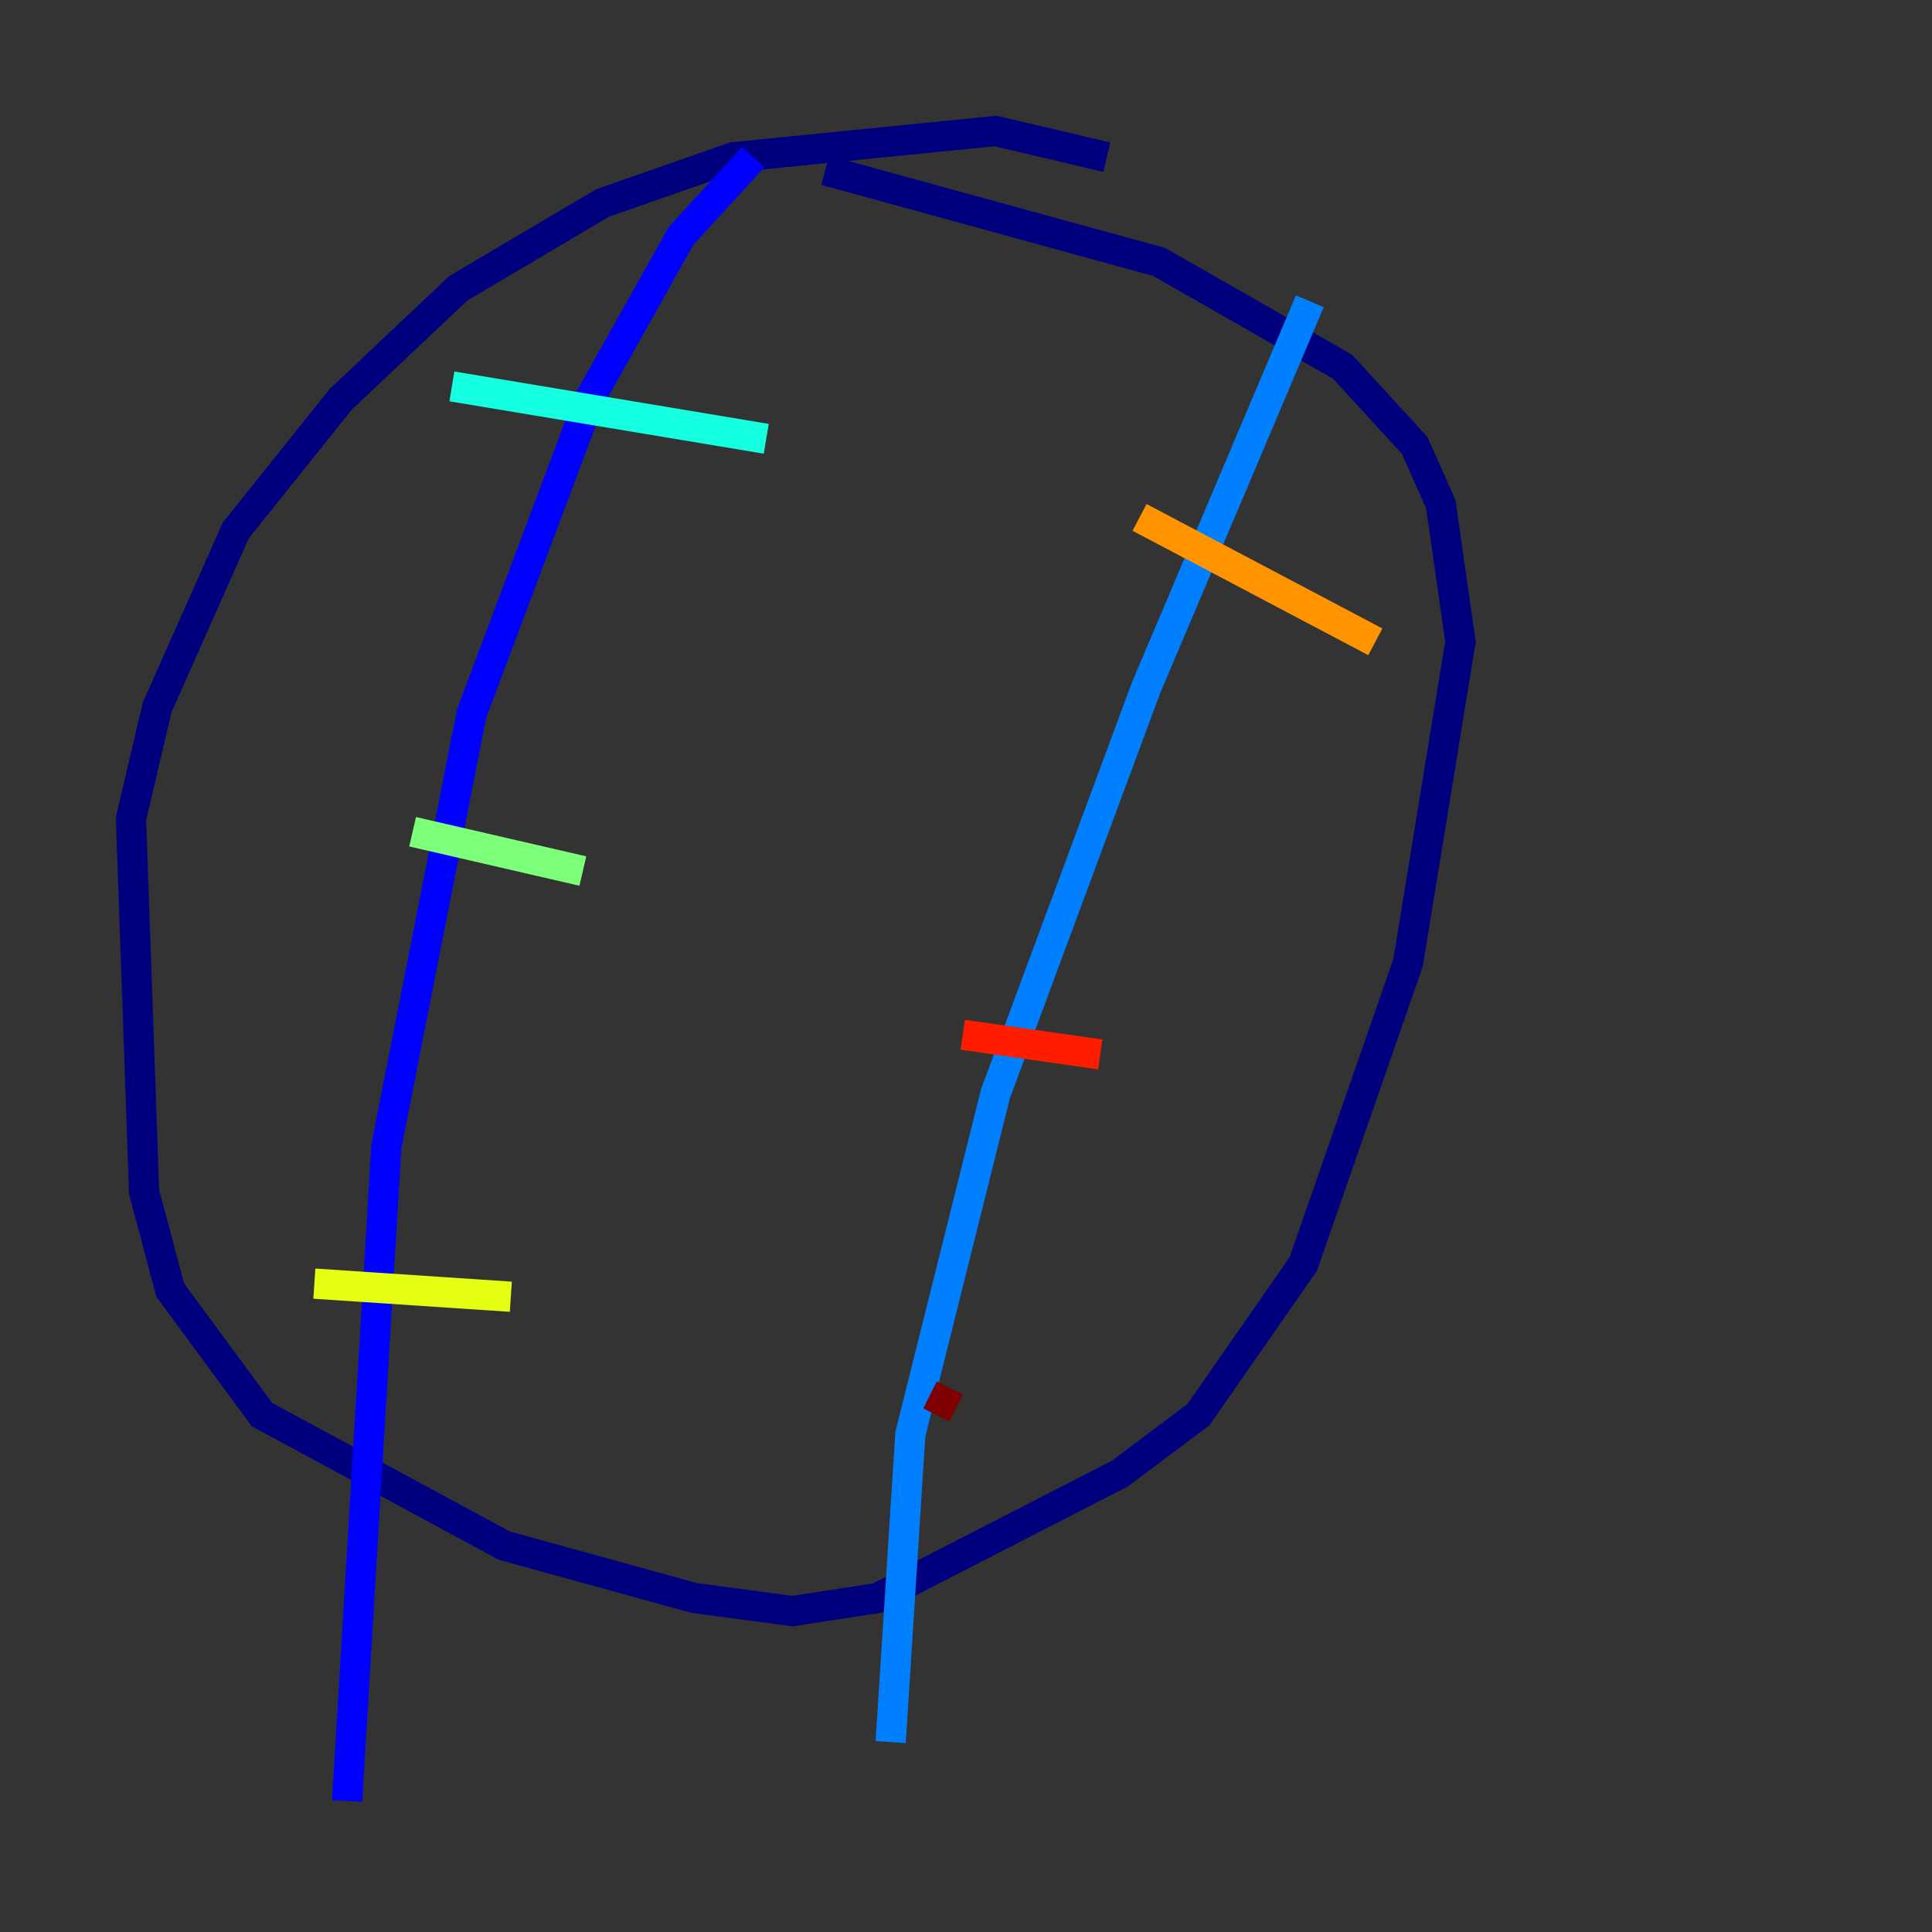 <?xml version="1.0" encoding="utf-8" ?>
<svg baseProfile="tiny" height="128" version="1.2" viewBox="0,0,128,128" width="128" xmlns="http://www.w3.org/2000/svg" xmlns:ev="http://www.w3.org/2001/xml-events" xmlns:xlink="http://www.w3.org/1999/xlink"><rect x="0" y="0" width="128" height="128" fill="#333333" stroke="none"/><defs /><polyline fill="none" points="73.329,10.414 65.953,8.678 48.597,10.414 39.919,13.451 30.373,19.091 22.563,26.468 15.62,35.146 10.414,46.861 8.678,54.237 9.546,78.969 11.281,85.478 17.356,93.722 33.41,102.4 45.993,105.871 52.502,106.739 58.142,105.871 74.197,97.627 79.403,93.722 86.346,83.742 93.288,63.783 96.759,42.522 95.458,33.41 93.722,29.505 88.949,24.298 76.8,17.356 54.671,11.281" stroke="#00007f" stroke-width="2" /><polyline fill="none" points="49.898,10.414 45.125,15.62 39.051,26.468 31.241,47.295 25.6,75.932 22.997,119.322" stroke="#0000ff" stroke-width="2" /><polyline fill="none" points="86.78,19.959 75.932,45.559 65.953,72.461 60.312,95.024 59.01,115.417" stroke="#0080ff" stroke-width="2" /><polyline fill="none" points="29.939,25.6 50.766,29.071" stroke="#15ffe1" stroke-width="2" /><polyline fill="none" points="27.336,55.105 38.617,57.709" stroke="#7cff79" stroke-width="2" /><polyline fill="none" points="20.827,85.044 33.844,85.912" stroke="#e4ff12" stroke-width="2" /><polyline fill="none" points="75.498,34.278 91.119,42.522" stroke="#ff9400" stroke-width="2" /><polyline fill="none" points="63.783,68.556 72.895,69.858" stroke="#ff1d00" stroke-width="2" /><polyline fill="none" points="61.614,92.42 63.349,93.288" stroke="#7f0000" stroke-width="2" /></svg>